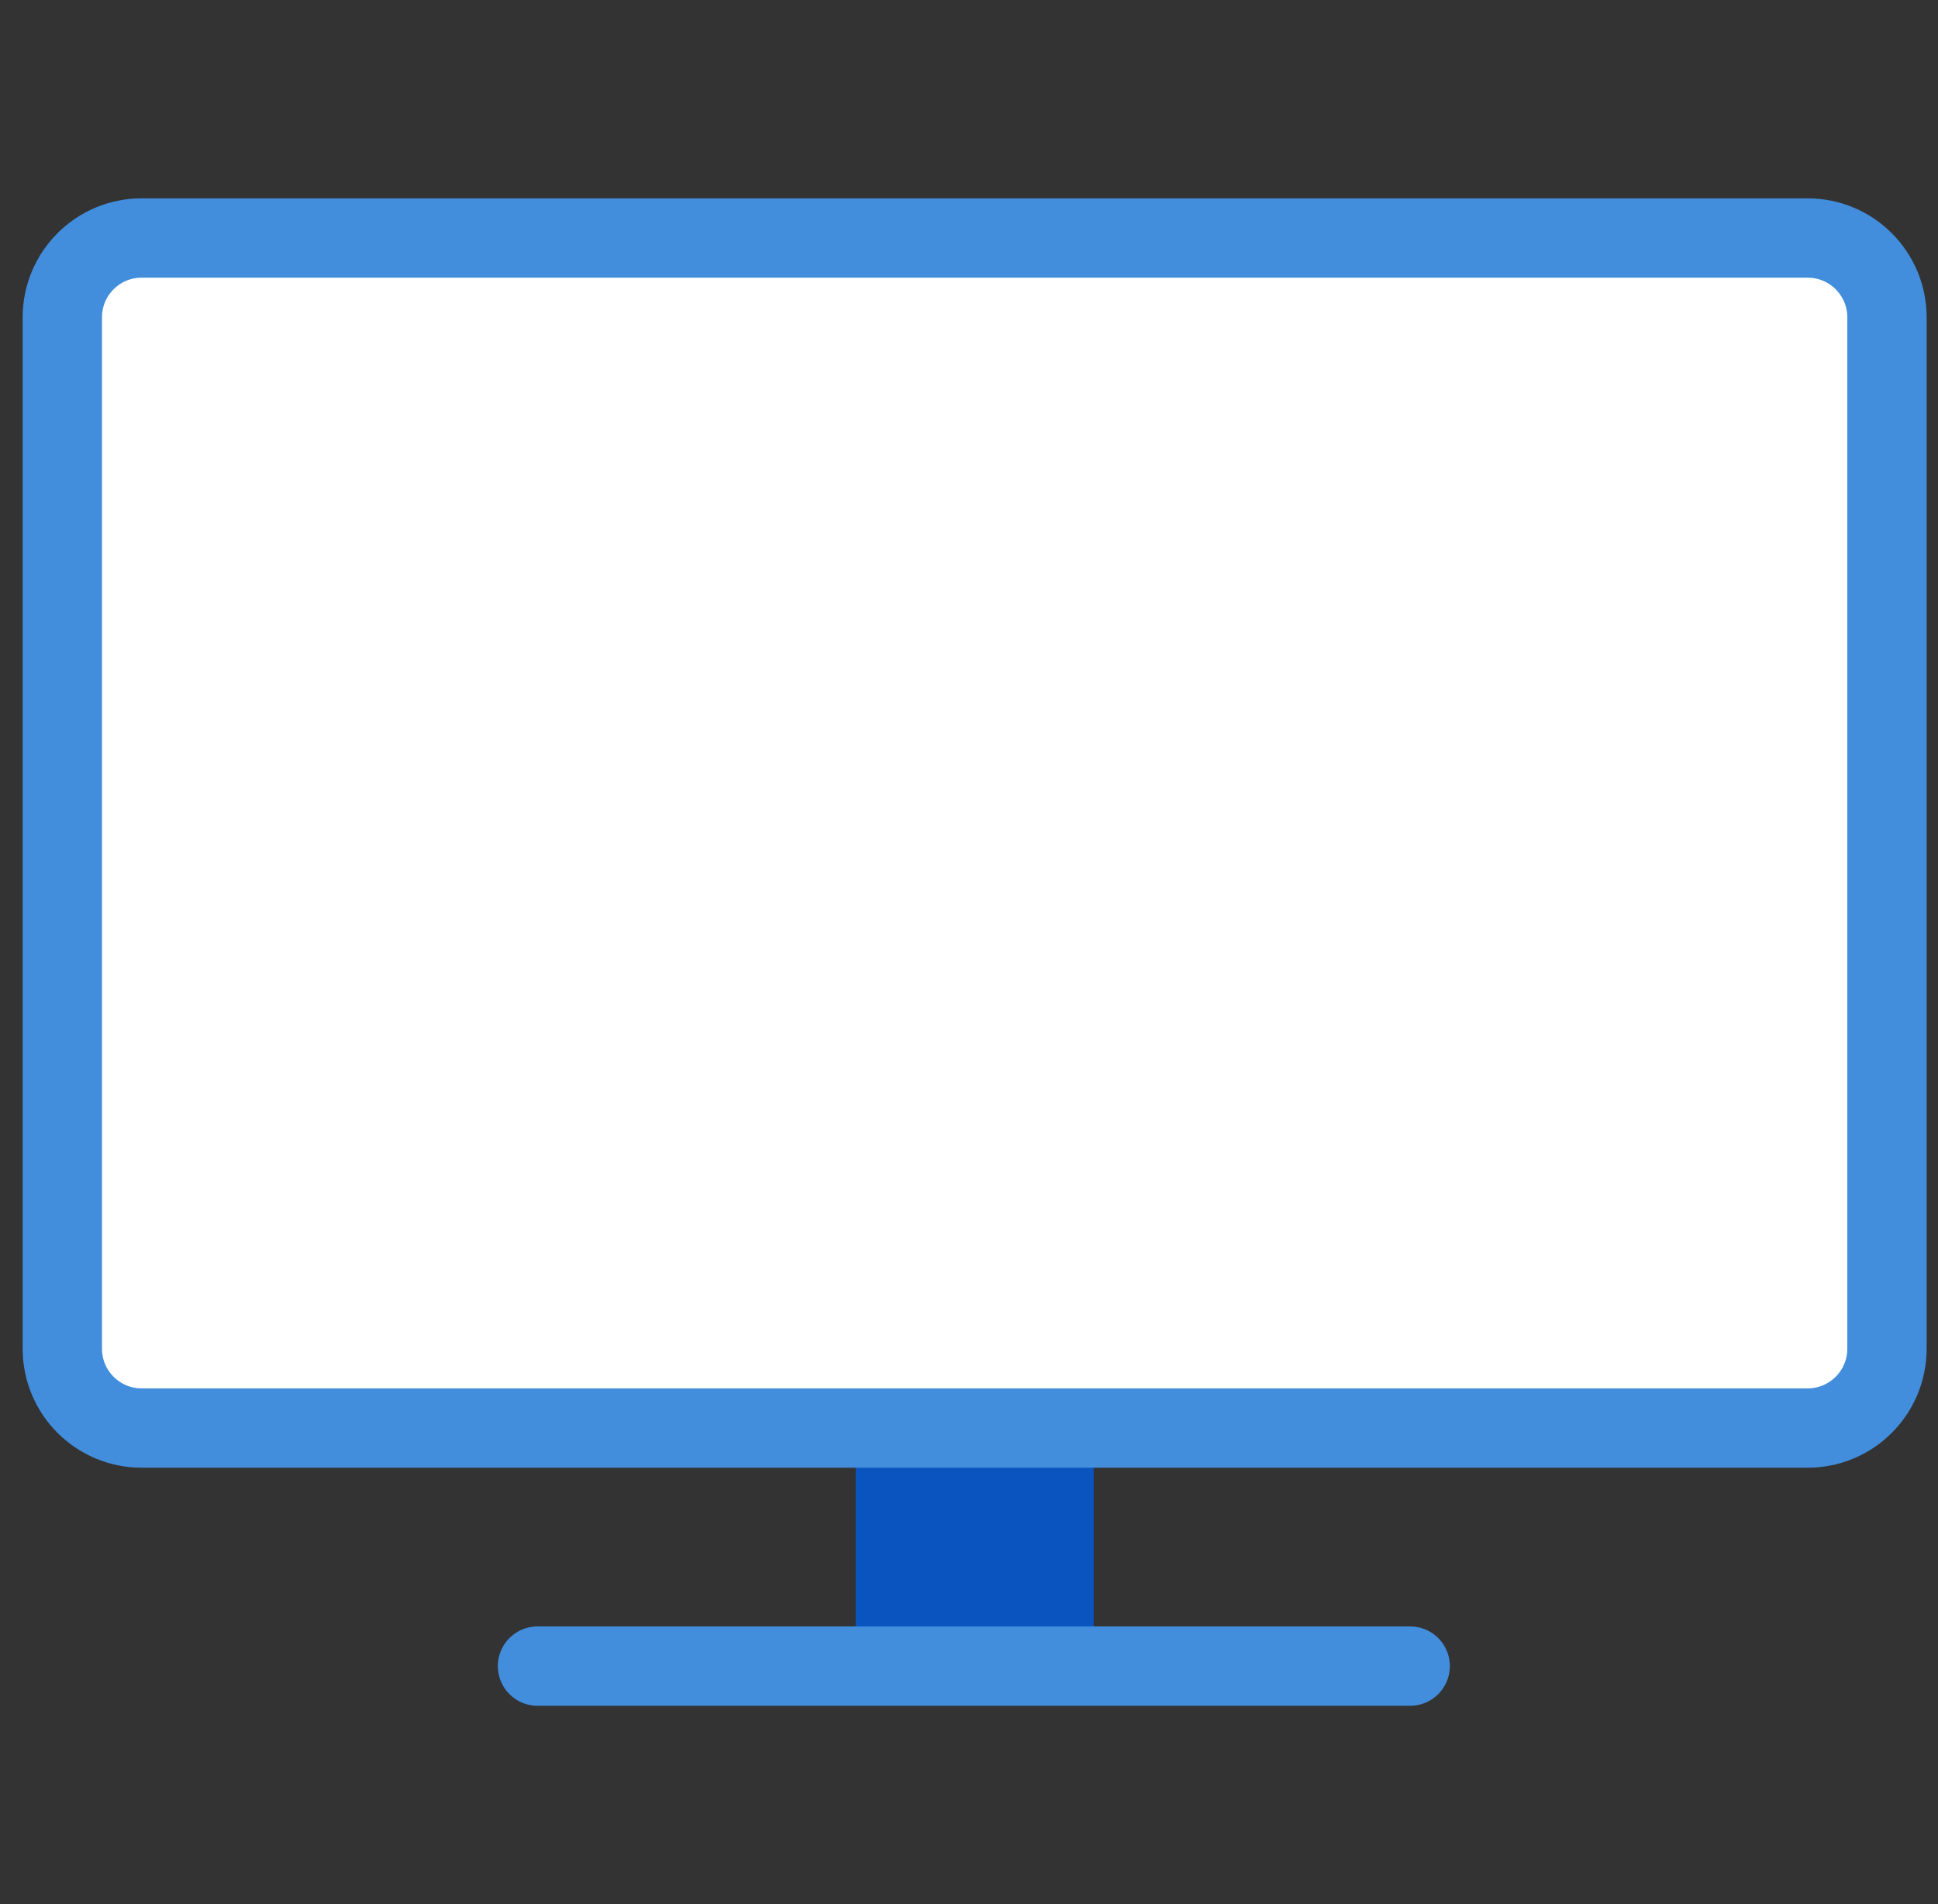 <svg fill="none" height="56" viewBox="0 0 57 56" width="57" xmlns="http://www.w3.org/2000/svg" xmlns:xlink="http://www.w3.org/1999/xlink"><rect x="0" y="0" width="57" height="56" fill="#333333" stroke="none"/><clipPath id="a"><path d="m.667 0h56v56h-56z"/></clipPath><g clip-path="url(#a)"><path d="m53.166 7h-49c-1.289 0-2.333 1.045-2.333 2.333v30.333c0 1.289 1.045 2.333 2.333 2.333h49c1.289 0 2.333-1.045 2.333-2.333v-30.333c0-1.289-1.045-2.333-2.333-2.333z" fill="#fff"/><path d="m25.167 42h7v7h-7z" fill="#0a54bf"/><g stroke="#428edd" stroke-linecap="round" stroke-linejoin="round" stroke-width="2.333"><path d="m53.166 7h-49c-1.289 0-2.333 1.045-2.333 2.333v30.333c0 1.289 1.045 2.333 2.333 2.333h49c1.289 0 2.333-1.045 2.333-2.333v-30.333c0-1.289-1.045-2.333-2.333-2.333z"/><path d="m15.809 49h25.667"/></g></g></svg>